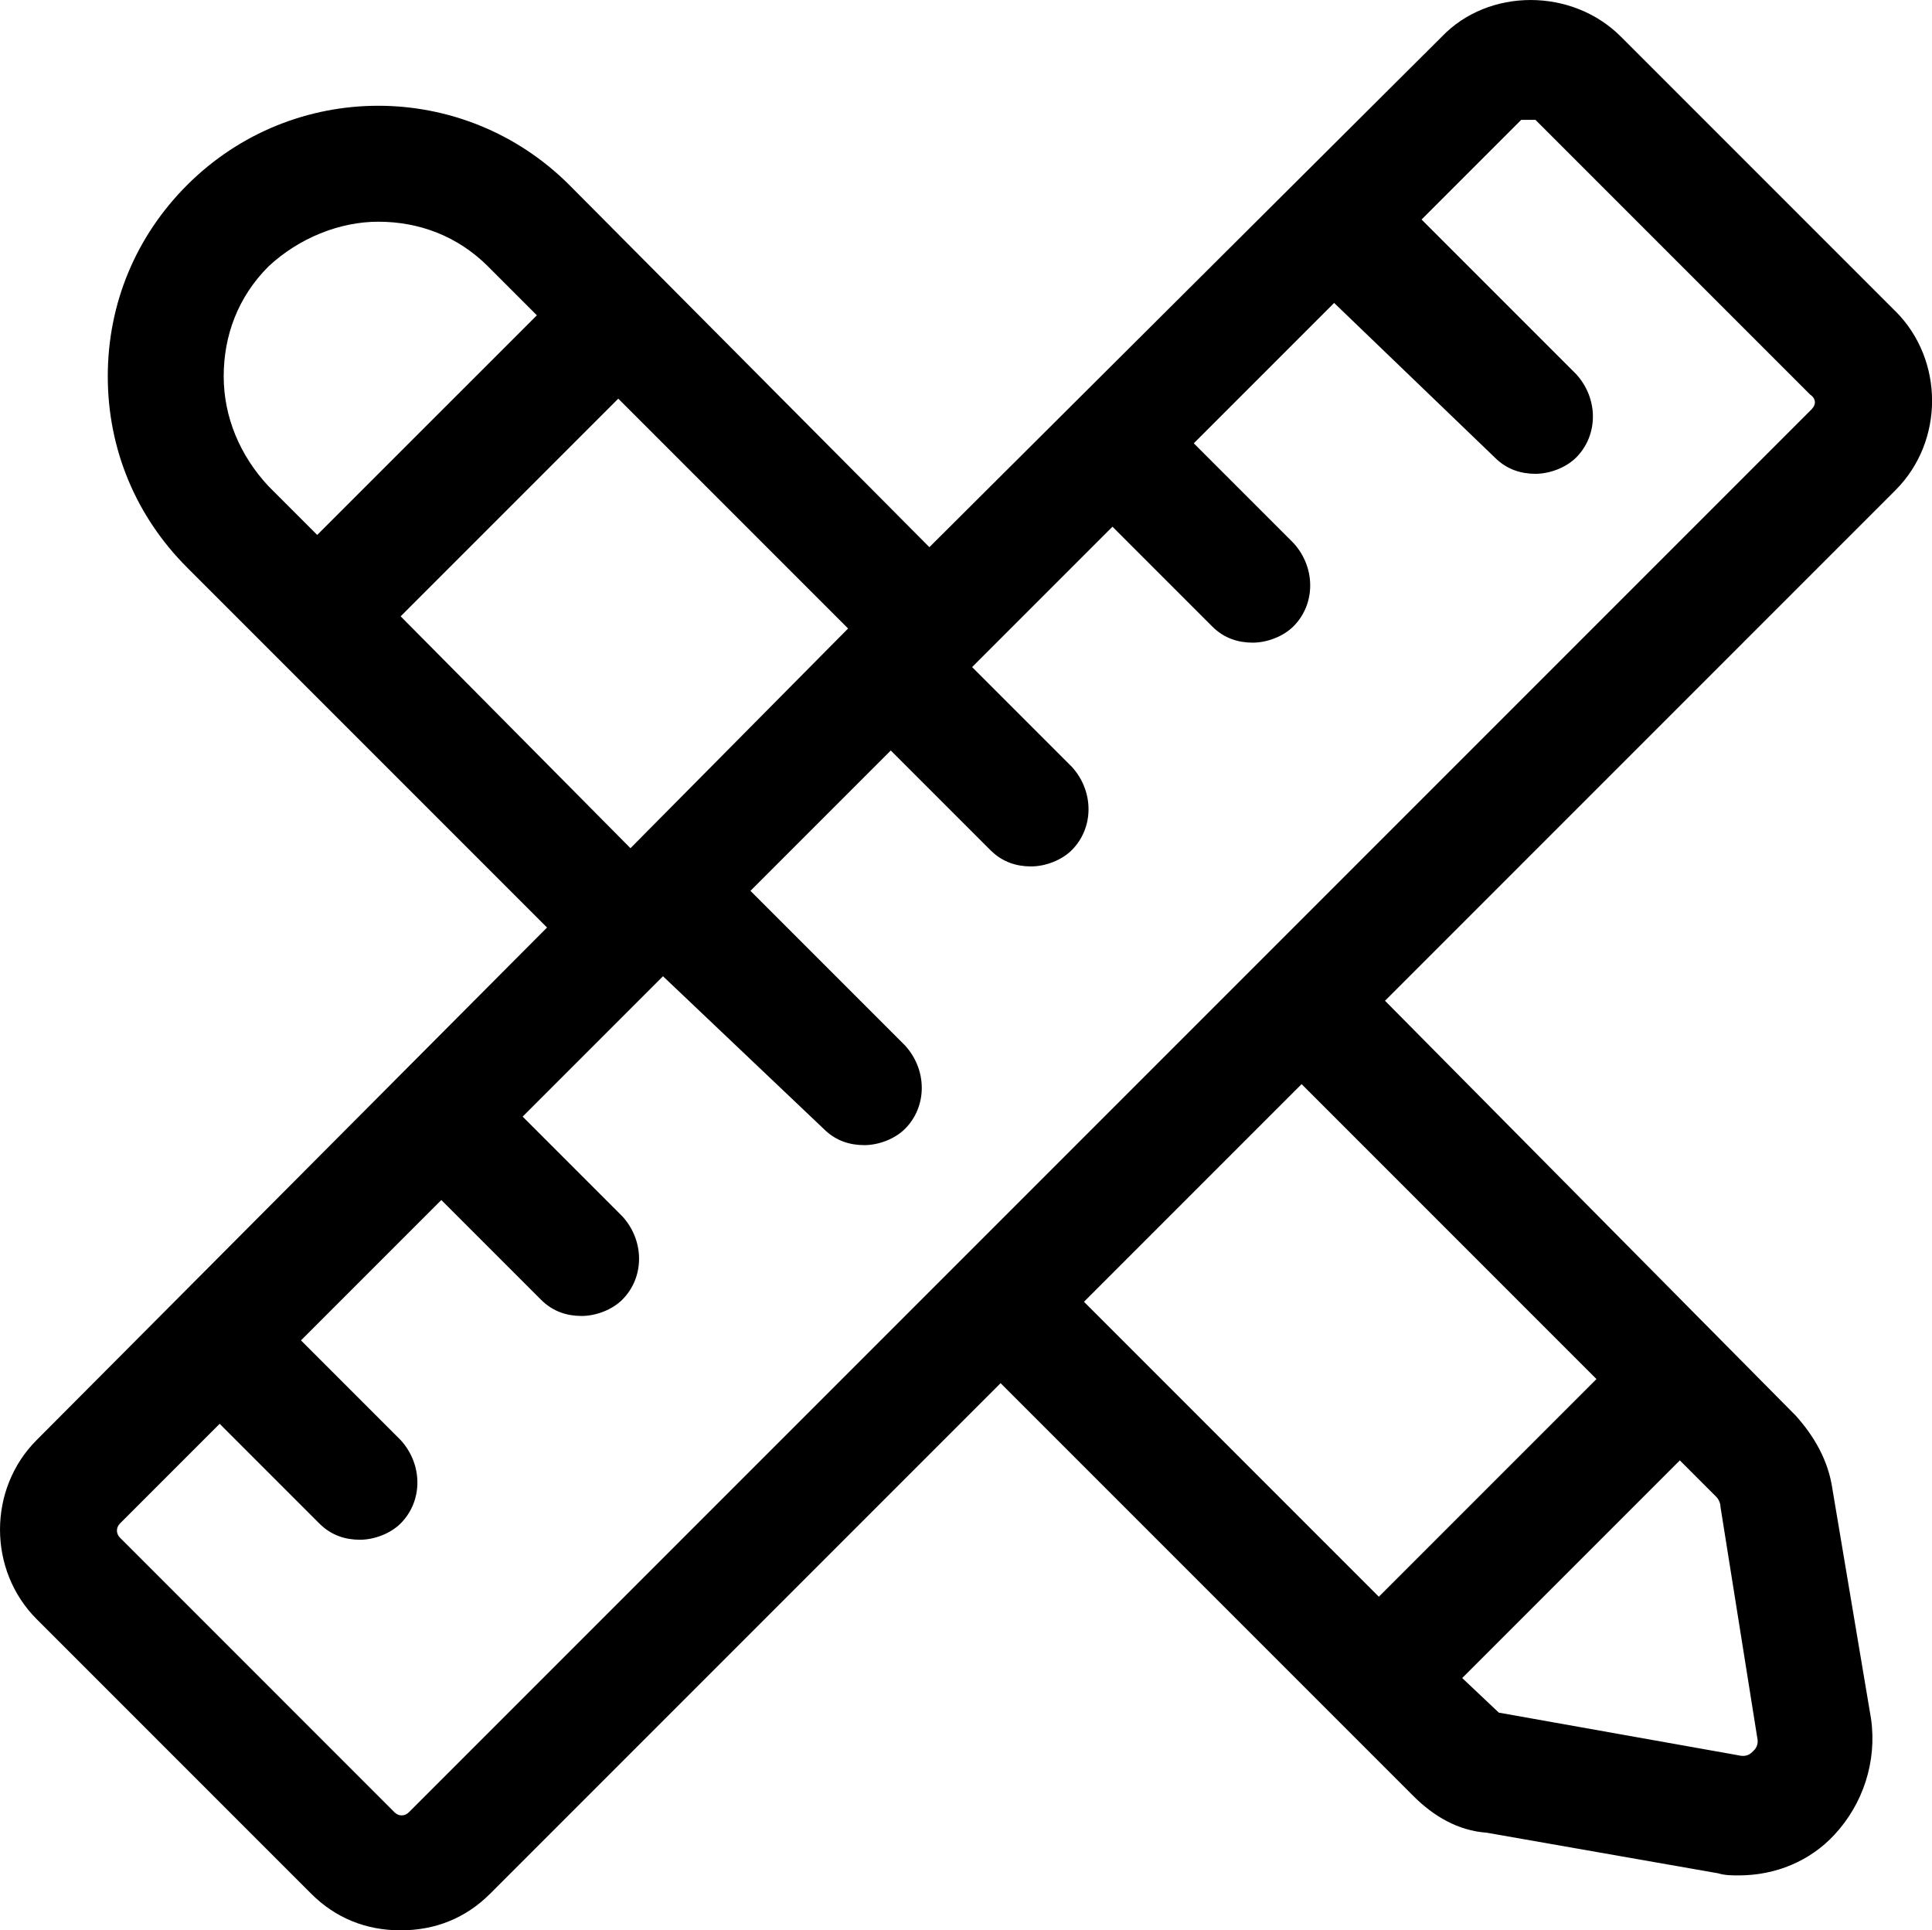 <?xml version="1.0" encoding="UTF-8"?>
<svg id="Layer_1" data-name="Layer 1" xmlns="http://www.w3.org/2000/svg" viewBox="0 0 515 514.46">
  <path d="M505.24,82.94L432.06,9.76c-13.01-13.01-35.23-13.01-47.71,0L247.74,145.83,151.79,49.33c-28.19-28.19-73.73-28.19-101.92,0-13.55,13.55-21.14,31.44-21.14,50.96s7.59,37.41,21.14,50.96l95.95,95.95L9.76,383.81c-13.01,13.01-13.01,34.69,0,47.71l73.19,73.19c6.5,6.5,14.64,9.76,23.85,9.76s17.35-3.25,23.85-9.76l136.07-136.07,110.05,110.05c5.42,5.42,11.93,9.22,19.52,9.76l61.8,10.84c1.63,.54,3.8,.54,5.42,.54,9.76,0,18.98-3.8,25.48-10.84,7.59-8.13,11.39-19.52,9.76-30.9l-10.3-61.26c-1.09-7.59-4.88-14.09-9.76-19.52l-109.5-110.59,136.07-136.07c13.01-13.01,13.01-34.69,0-47.71h0ZM168.06,226.06l-61.26-61.8,58.01-58.01,61.26,61.26-58.01,58.55ZM59.63,100.29c0-10.84,3.8-21.14,11.93-29.27,8.13-7.59,18.98-11.93,29.27-11.93,10.84,0,21.14,3.8,29.27,11.93l13.01,13.01-58.55,58.54-13.01-13.01c-7.59-8.13-11.92-18.43-11.92-29.27h0ZM467.3,466.75c-.54,.54-1.63,1.63-3.8,1.09l-63.97-11.39-9.76-9.22,58.01-58.01,9.76,9.76c.54,.54,1.09,1.63,1.09,2.71l9.76,61.26c.54,2.17-.54,3.26-1.09,3.8h0Zm-41.74-99.2l-58.01,58.01-78.6-78.61,58.01-58.01,78.6,78.61Zm57.46-258.58L108.97,483.02c-1.09,1.09-2.71,1.09-3.8,0L31.99,409.83c-1.09-1.09-1.09-2.71,0-3.8l26.56-26.56,26.56,26.56c3.25,3.25,7.05,4.34,10.84,4.34s8.13-1.63,10.84-4.34c5.96-5.96,5.96-15.72,0-22.23l-26.56-26.56,37.41-37.41,26.56,26.56c3.25,3.25,7.05,4.34,10.84,4.34s8.13-1.63,10.84-4.34c5.96-5.96,5.96-15.72,0-22.23l-26.56-26.56,37.41-37.41,42.83,40.67c3.25,3.25,7.05,4.34,10.84,4.34s8.13-1.63,10.84-4.34c5.96-5.96,5.96-15.72,0-22.23l-41.2-41.2,37.41-37.41,26.56,26.56c3.25,3.25,7.05,4.34,10.84,4.34s8.13-1.63,10.84-4.34c5.96-5.96,5.96-15.72,0-22.23l-26.56-26.56,37.41-37.41,26.56,26.56c3.25,3.25,7.05,4.34,10.84,4.34s8.13-1.63,10.84-4.34c5.96-5.96,5.96-15.72,0-22.23l-26.56-26.56,37.41-37.41,42.83,41.2c3.25,3.25,7.05,4.34,10.84,4.34s8.13-1.63,10.84-4.34c5.96-5.96,5.96-15.72,0-22.23l-41.2-41.2,26.56-26.56h3.8l73.19,73.19c1.62,1.09,1.62,2.71,.54,3.79h0Z"/>
</svg>